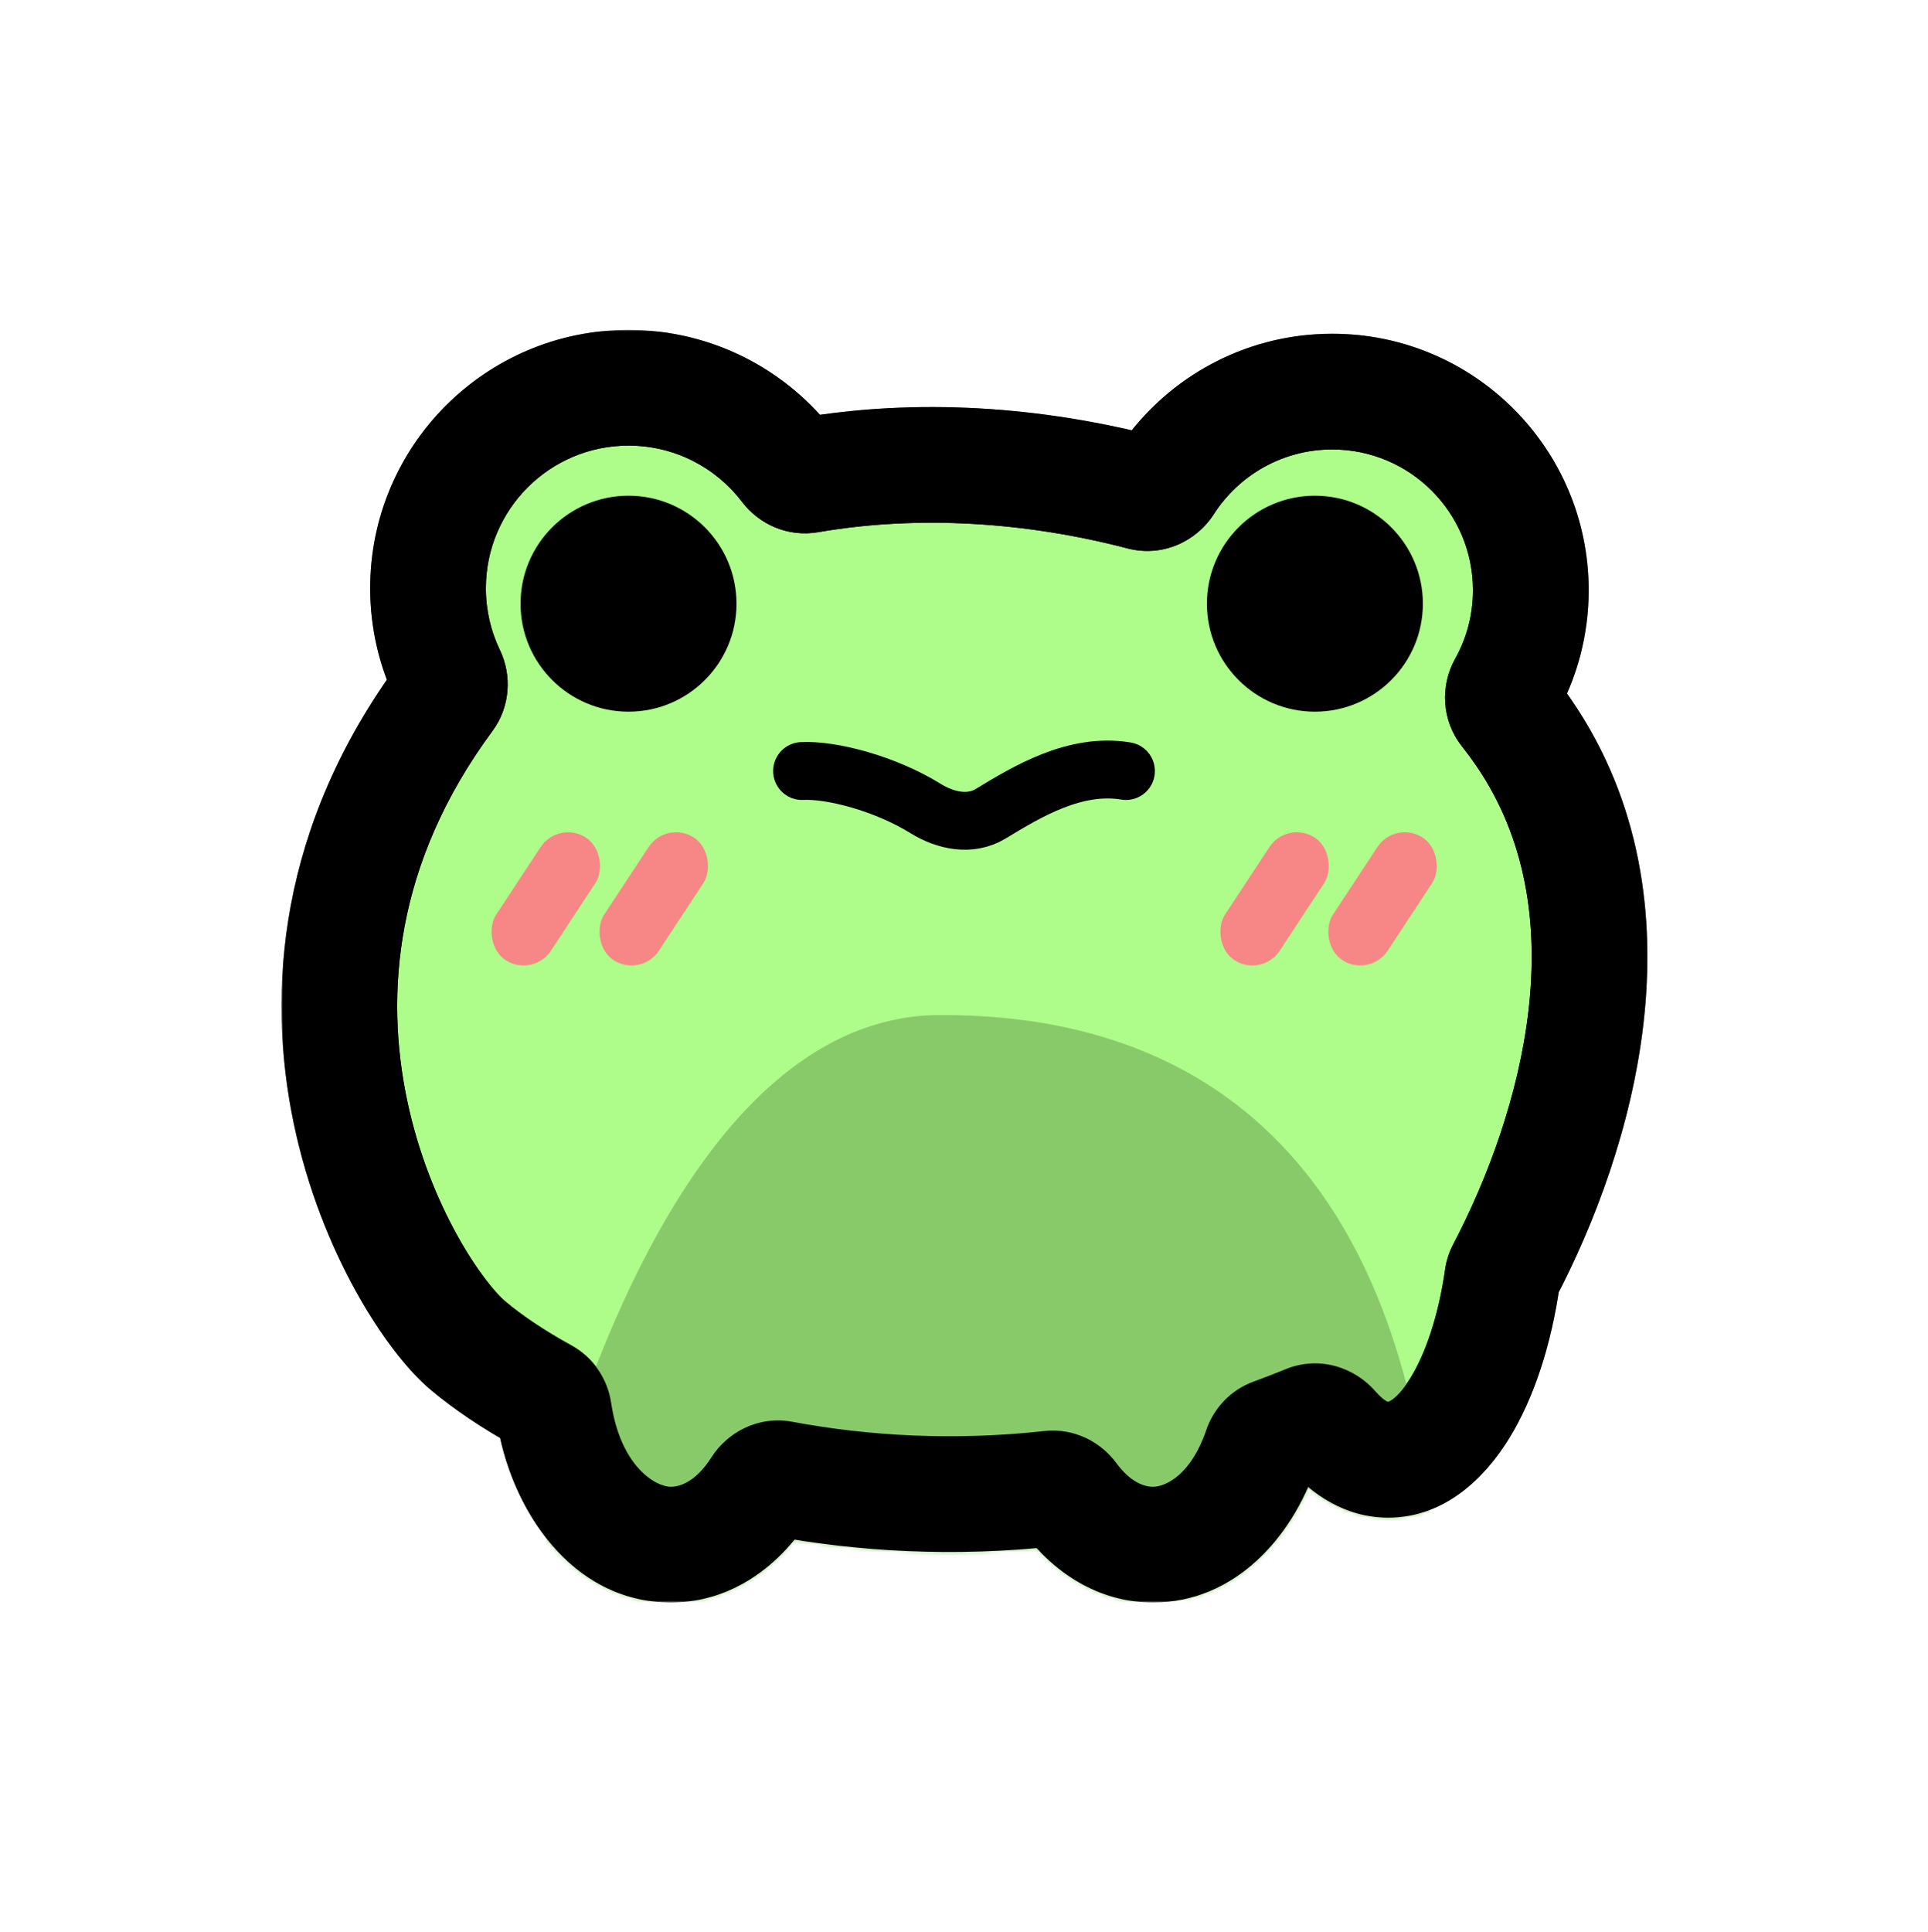 <svg width="500" height="501" viewBox="0 0 500 501" fill="none" xmlns="http://www.w3.org/2000/svg">
<mask id="path-1-outside-1_1_1217" maskUnits="userSpaceOnUse" x="73" y="85.549" width="355" height="330" fill="black">
<rect fill="white" x="73" y="85.549" width="355" height="330"/>
<path fill-rule="evenodd" clip-rule="evenodd" d="M204.42 121.106C205.641 122.711 207.637 123.564 209.624 123.221C238.11 118.302 268.232 120.393 296.214 127.698C298.481 128.29 300.85 127.261 302.115 125.289C311.27 111.011 327.28 101.549 345.5 101.549C373.943 101.549 397 124.606 397 153.049C397 162.159 394.634 170.717 390.484 178.142C389.401 180.078 389.535 182.495 390.912 184.235C392.444 186.17 393.893 188.136 395.256 190.129C426.148 235.312 408.972 293.74 390.161 329.653C389.889 330.174 389.712 330.733 389.629 331.315C385.727 358.67 373.937 378.549 360 378.549C354.695 378.549 349.702 375.669 345.336 370.594C343.79 368.797 341.289 368.044 339.095 368.941C336.119 370.156 333.153 371.304 330.197 372.387C328.68 372.942 327.526 374.189 327.008 375.719C322.028 390.401 311.359 400.549 299 400.549C290.614 400.549 283.005 395.876 277.424 388.284C276.27 386.714 274.395 385.795 272.458 386.008C247.285 388.782 223.707 387.355 202.72 383.441C200.53 383.032 198.344 384.101 197.149 385.982C191.471 394.92 183.204 400.549 174 400.549C159.059 400.549 146.587 385.717 143.653 365.973C143.407 364.318 142.427 362.85 140.96 362.046C133.039 357.704 126.416 353.2 121.292 348.881C104.496 334.726 58.84 257.482 115.624 180.669C116.816 179.057 116.983 176.871 116.114 175.064C112.836 168.251 111 160.614 111 152.549C111 123.83 134.281 100.549 163 100.549C179.903 100.549 194.923 108.614 204.42 121.106Z"/>
</mask>
<path fill-rule="evenodd" clip-rule="evenodd" d="M204.42 121.106C205.641 122.711 207.637 123.564 209.624 123.221C238.11 118.302 268.232 120.393 296.214 127.698C298.481 128.29 300.85 127.261 302.115 125.289C311.27 111.011 327.28 101.549 345.5 101.549C373.943 101.549 397 124.606 397 153.049C397 162.159 394.634 170.717 390.484 178.142C389.401 180.078 389.535 182.495 390.912 184.235C392.444 186.17 393.893 188.136 395.256 190.129C426.148 235.312 408.972 293.74 390.161 329.653C389.889 330.174 389.712 330.733 389.629 331.315C385.727 358.67 373.937 378.549 360 378.549C354.695 378.549 349.702 375.669 345.336 370.594C343.79 368.797 341.289 368.044 339.095 368.941C336.119 370.156 333.153 371.304 330.197 372.387C328.68 372.942 327.526 374.189 327.008 375.719C322.028 390.401 311.359 400.549 299 400.549C290.614 400.549 283.005 395.876 277.424 388.284C276.27 386.714 274.395 385.795 272.458 386.008C247.285 388.782 223.707 387.355 202.72 383.441C200.53 383.032 198.344 384.101 197.149 385.982C191.471 394.92 183.204 400.549 174 400.549C159.059 400.549 146.587 385.717 143.653 365.973C143.407 364.318 142.427 362.85 140.96 362.046C133.039 357.704 126.416 353.2 121.292 348.881C104.496 334.726 58.84 257.482 115.624 180.669C116.816 179.057 116.983 176.871 116.114 175.064C112.836 168.251 111 160.614 111 152.549C111 123.83 134.281 100.549 163 100.549C179.903 100.549 194.923 108.614 204.42 121.106Z" fill="#AEFC89"/>
<path d="M395.256 190.129L407.639 181.663L407.639 181.663L395.256 190.129ZM121.292 348.881L130.958 337.411L130.958 337.411L121.292 348.881ZM143.653 365.973L158.49 363.768L143.653 365.973ZM140.96 362.046L133.75 375.199L140.96 362.046ZM330.197 372.387L335.356 386.472L330.197 372.387ZM327.008 375.719L312.802 370.901L327.008 375.719ZM345.336 370.594L356.708 360.812L345.336 370.594ZM339.095 368.941L333.42 355.055L339.095 368.941ZM390.484 178.142L377.391 170.822L390.484 178.142ZM390.912 184.235L402.674 174.926L390.912 184.235ZM390.161 329.653L376.874 322.693L390.161 329.653ZM389.629 331.315L404.479 333.434L389.629 331.315ZM202.72 383.441L205.471 368.695L202.72 383.441ZM197.149 385.982L184.487 377.939L197.149 385.982ZM277.424 388.284L265.338 397.168L277.424 388.284ZM272.458 386.008L270.815 371.098L272.458 386.008ZM302.115 125.289L289.488 117.192L302.115 125.289ZM300.003 113.184C270.237 105.414 237.94 103.109 207.072 108.44L212.177 138.002C238.28 133.494 266.227 135.373 292.426 142.212L300.003 113.184ZM345.5 86.549C321.957 86.549 301.284 98.794 289.488 117.192L314.742 133.385C321.255 123.227 332.603 116.549 345.5 116.549V86.549ZM412 153.049C412 116.322 382.227 86.549 345.5 86.549V116.549C365.658 116.549 382 132.89 382 153.049H412ZM403.577 185.461C408.946 175.857 412 164.787 412 153.049H382C382 159.531 380.323 165.577 377.391 170.822L403.577 185.461ZM407.639 181.663C406.072 179.371 404.415 177.125 402.674 174.926L379.15 193.543C380.473 195.215 381.715 196.9 382.874 198.595L407.639 181.663ZM403.449 336.613C413.446 317.527 423.206 292.136 426.254 265.044C429.314 237.844 425.67 208.036 407.639 181.663L382.874 198.595C395.734 217.405 398.949 239.403 396.442 261.69C393.922 284.086 385.688 305.866 376.874 322.693L403.449 336.613ZM374.779 329.197C373.025 341.495 369.602 351.172 365.813 357.312C361.721 363.942 359.258 363.549 360 363.549V393.549C374.68 393.549 385.079 383.217 391.342 373.068C397.907 362.43 402.331 348.49 404.479 333.434L374.779 329.197ZM360 363.549C360.162 363.549 360.057 363.614 359.557 363.338C358.988 363.025 357.992 362.305 356.708 360.812L333.965 380.376C340.041 387.44 348.839 393.549 360 393.549V363.549ZM335.356 386.472C338.485 385.326 341.623 384.112 344.769 382.826L333.42 355.055C330.616 356.201 327.822 357.283 325.039 358.302L335.356 386.472ZM299 415.549C320.349 415.549 335.134 398.462 341.213 380.536L312.802 370.901C308.923 382.339 302.369 385.549 299 385.549V415.549ZM265.338 397.168C272.94 407.51 284.628 415.549 299 415.549V385.549C296.599 385.549 293.069 384.242 289.51 379.4L265.338 397.168ZM199.97 398.187C222.295 402.351 247.356 403.865 274.101 400.918L270.815 371.098C247.214 373.699 225.119 372.36 205.471 368.695L199.97 398.187ZM174 415.549C189.809 415.549 202.276 405.887 209.811 394.025L184.487 377.939C180.667 383.954 176.599 385.549 174 385.549V415.549ZM128.816 368.177C132.234 391.179 148.13 415.549 174 415.549V385.549C169.988 385.549 160.94 380.255 158.49 363.768L128.816 368.177ZM111.625 360.351C117.645 365.424 125.126 370.471 133.75 375.199L148.171 348.893C140.953 344.936 135.187 340.975 130.958 337.411L111.625 360.351ZM103.562 171.753C72.263 214.091 69.026 257.114 76.183 291.342C79.73 308.302 85.808 323.084 92.201 334.673C98.43 345.966 105.49 355.18 111.625 360.351L130.958 337.411C128.696 335.505 123.75 329.755 118.469 320.183C113.353 310.907 108.417 298.923 105.548 285.202C99.874 258.065 102.201 224.06 127.685 189.586L103.562 171.753ZM96 152.549C96 162.914 98.364 172.769 102.597 181.567L129.631 168.561C127.309 163.734 126 158.315 126 152.549H96ZM163 85.549C125.997 85.549 96 115.546 96 152.549H126C126 132.114 142.565 115.549 163 115.549V85.549ZM216.361 112.028C204.149 95.965 184.788 85.549 163 85.549V115.549C175.018 115.549 185.696 121.263 192.48 130.185L216.361 112.028ZM127.685 189.586C132.32 183.317 132.81 175.17 129.631 168.561L102.597 181.567C101.156 178.572 101.311 174.797 103.562 171.753L127.685 189.586ZM158.49 363.768C157.59 357.712 153.961 352.066 148.171 348.893L133.75 375.199C130.893 373.633 129.224 370.924 128.816 368.177L158.49 363.768ZM325.039 358.302C318.968 360.525 314.676 365.375 312.802 370.901L341.213 380.536C340.377 383.002 338.393 385.36 335.356 386.472L325.039 358.302ZM356.708 360.812C351.486 354.741 342.31 351.423 333.42 355.055L344.769 382.826C340.268 384.665 336.095 382.852 333.965 380.376L356.708 360.812ZM377.391 170.822C373.511 177.764 373.798 186.781 379.15 193.543L402.674 174.926C405.272 178.209 405.292 182.393 403.577 185.461L377.391 170.822ZM376.874 322.693C375.78 324.782 375.095 326.986 374.779 329.197L404.479 333.434C404.329 334.48 403.998 335.565 403.449 336.613L376.874 322.693ZM205.471 368.695C196.667 367.053 188.635 371.411 184.487 377.939L209.811 394.025C208.053 396.791 204.392 399.012 199.97 398.187L205.471 368.695ZM207.072 108.44C210.967 107.767 214.424 109.479 216.361 112.028L192.48 130.185C196.858 135.943 204.307 139.361 212.177 138.002L207.072 108.44ZM289.51 379.4C285.511 373.959 278.603 370.24 270.815 371.098L274.101 400.918C270.187 401.349 267.029 399.469 265.338 397.168L289.51 379.4ZM292.426 142.212C301.48 144.575 310.261 140.374 314.742 133.385L289.488 117.192C291.439 114.148 295.482 112.004 300.003 113.184L292.426 142.212Z" fill="black" mask="url(#path-1-outside-1_1_1217)"/>
<mask id="mask0_1_1217" style="mask-type:alpha" maskUnits="userSpaceOnUse" x="73" y="85" width="355" height="331">
<mask id="path-3-outside-2_1_1217" maskUnits="userSpaceOnUse" x="73" y="85.549" width="355" height="330" fill="black">
<rect fill="white" x="73" y="85.549" width="355" height="330"/>
<path fill-rule="evenodd" clip-rule="evenodd" d="M204.42 121.106C205.641 122.711 207.637 123.564 209.624 123.221C238.11 118.302 268.232 120.393 296.214 127.698C298.481 128.29 300.85 127.261 302.115 125.289C311.27 111.011 327.28 101.549 345.5 101.549C373.943 101.549 397 124.606 397 153.049C397 162.159 394.634 170.717 390.484 178.142C389.401 180.078 389.535 182.495 390.912 184.235C392.444 186.17 393.893 188.136 395.256 190.129C426.148 235.312 408.972 293.74 390.161 329.653C389.889 330.174 389.712 330.733 389.629 331.315C385.727 358.67 373.937 378.549 360 378.549C354.695 378.549 349.702 375.669 345.336 370.594C343.79 368.797 341.289 368.044 339.095 368.941C336.119 370.156 333.153 371.304 330.197 372.387C328.68 372.942 327.526 374.189 327.008 375.719C322.028 390.401 311.359 400.549 299 400.549C290.614 400.549 283.005 395.876 277.424 388.284C276.27 386.714 274.395 385.795 272.458 386.008C247.285 388.782 223.707 387.355 202.72 383.441C200.53 383.032 198.344 384.101 197.149 385.982C191.471 394.92 183.204 400.549 174 400.549C159.059 400.549 146.587 385.717 143.653 365.973C143.407 364.318 142.427 362.85 140.96 362.046C133.039 357.704 126.416 353.2 121.292 348.881C104.496 334.726 58.84 257.482 115.624 180.669C116.816 179.057 116.983 176.871 116.114 175.064C112.836 168.251 111 160.614 111 152.549C111 123.83 134.281 100.549 163 100.549C179.903 100.549 194.923 108.614 204.42 121.106Z"/>
</mask>
<path fill-rule="evenodd" clip-rule="evenodd" d="M204.42 121.106C205.641 122.711 207.637 123.564 209.624 123.221C238.11 118.302 268.232 120.393 296.214 127.698C298.481 128.29 300.85 127.261 302.115 125.289C311.27 111.011 327.28 101.549 345.5 101.549C373.943 101.549 397 124.606 397 153.049C397 162.159 394.634 170.717 390.484 178.142C389.401 180.078 389.535 182.495 390.912 184.235C392.444 186.17 393.893 188.136 395.256 190.129C426.148 235.312 408.972 293.74 390.161 329.653C389.889 330.174 389.712 330.733 389.629 331.315C385.727 358.67 373.937 378.549 360 378.549C354.695 378.549 349.702 375.669 345.336 370.594C343.79 368.797 341.289 368.044 339.095 368.941C336.119 370.156 333.153 371.304 330.197 372.387C328.68 372.942 327.526 374.189 327.008 375.719C322.028 390.401 311.359 400.549 299 400.549C290.614 400.549 283.005 395.876 277.424 388.284C276.27 386.714 274.395 385.795 272.458 386.008C247.285 388.782 223.707 387.355 202.72 383.441C200.53 383.032 198.344 384.101 197.149 385.982C191.471 394.92 183.204 400.549 174 400.549C159.059 400.549 146.587 385.717 143.653 365.973C143.407 364.318 142.427 362.85 140.96 362.046C133.039 357.704 126.416 353.2 121.292 348.881C104.496 334.726 58.84 257.482 115.624 180.669C116.816 179.057 116.983 176.871 116.114 175.064C112.836 168.251 111 160.614 111 152.549C111 123.83 134.281 100.549 163 100.549C179.903 100.549 194.923 108.614 204.42 121.106Z" fill="#AEFC89"/>
<path d="M395.256 190.129L407.639 181.663L407.639 181.663L395.256 190.129ZM121.292 348.881L130.958 337.411L130.958 337.411L121.292 348.881ZM143.653 365.973L158.49 363.768L143.653 365.973ZM140.96 362.046L133.75 375.199L140.96 362.046ZM330.197 372.387L335.356 386.472L330.197 372.387ZM327.008 375.719L312.802 370.901L327.008 375.719ZM345.336 370.594L356.708 360.812L345.336 370.594ZM339.095 368.941L333.42 355.055L339.095 368.941ZM390.484 178.142L377.391 170.822L390.484 178.142ZM390.912 184.235L402.674 174.926L390.912 184.235ZM390.161 329.653L376.874 322.693L390.161 329.653ZM389.629 331.315L404.479 333.434L389.629 331.315ZM202.72 383.441L205.471 368.695L202.72 383.441ZM197.149 385.982L184.487 377.939L197.149 385.982ZM277.424 388.284L265.338 397.168L277.424 388.284ZM272.458 386.008L270.815 371.098L272.458 386.008ZM302.115 125.289L289.488 117.192L302.115 125.289ZM300.003 113.184C270.237 105.414 237.94 103.109 207.072 108.44L212.177 138.002C238.28 133.494 266.227 135.373 292.426 142.212L300.003 113.184ZM345.5 86.549C321.957 86.549 301.284 98.794 289.488 117.192L314.742 133.385C321.255 123.227 332.603 116.549 345.5 116.549V86.549ZM412 153.049C412 116.322 382.227 86.549 345.5 86.549V116.549C365.658 116.549 382 132.89 382 153.049H412ZM403.577 185.461C408.946 175.857 412 164.787 412 153.049H382C382 159.531 380.323 165.577 377.391 170.822L403.577 185.461ZM407.639 181.663C406.072 179.371 404.415 177.125 402.674 174.926L379.15 193.543C380.473 195.215 381.715 196.9 382.874 198.595L407.639 181.663ZM403.449 336.613C413.446 317.527 423.206 292.136 426.254 265.044C429.314 237.844 425.67 208.036 407.639 181.663L382.874 198.595C395.734 217.405 398.949 239.403 396.442 261.69C393.922 284.086 385.688 305.866 376.874 322.693L403.449 336.613ZM374.779 329.197C373.025 341.495 369.602 351.172 365.813 357.312C361.721 363.942 359.258 363.549 360 363.549V393.549C374.68 393.549 385.079 383.217 391.342 373.068C397.907 362.43 402.331 348.49 404.479 333.434L374.779 329.197ZM360 363.549C360.162 363.549 360.057 363.614 359.557 363.338C358.988 363.025 357.992 362.305 356.708 360.812L333.965 380.376C340.041 387.44 348.839 393.549 360 393.549V363.549ZM335.356 386.472C338.485 385.326 341.623 384.112 344.769 382.826L333.42 355.055C330.616 356.201 327.822 357.283 325.039 358.302L335.356 386.472ZM299 415.549C320.349 415.549 335.134 398.462 341.213 380.536L312.802 370.901C308.923 382.339 302.369 385.549 299 385.549V415.549ZM265.338 397.168C272.94 407.51 284.628 415.549 299 415.549V385.549C296.599 385.549 293.069 384.242 289.51 379.4L265.338 397.168ZM199.97 398.187C222.295 402.351 247.356 403.865 274.101 400.918L270.815 371.098C247.214 373.699 225.119 372.36 205.471 368.695L199.97 398.187ZM174 415.549C189.809 415.549 202.276 405.887 209.811 394.025L184.487 377.939C180.667 383.954 176.599 385.549 174 385.549V415.549ZM128.816 368.177C132.234 391.179 148.13 415.549 174 415.549V385.549C169.988 385.549 160.94 380.255 158.49 363.768L128.816 368.177ZM111.625 360.351C117.645 365.424 125.126 370.471 133.75 375.199L148.171 348.893C140.953 344.936 135.187 340.975 130.958 337.411L111.625 360.351ZM103.562 171.753C72.263 214.091 69.026 257.114 76.183 291.342C79.73 308.302 85.808 323.084 92.201 334.673C98.43 345.966 105.49 355.18 111.625 360.351L130.958 337.411C128.696 335.505 123.75 329.755 118.469 320.183C113.353 310.907 108.417 298.923 105.548 285.202C99.874 258.065 102.201 224.06 127.685 189.586L103.562 171.753ZM96 152.549C96 162.914 98.364 172.769 102.597 181.567L129.631 168.561C127.309 163.734 126 158.315 126 152.549H96ZM163 85.549C125.997 85.549 96 115.546 96 152.549H126C126 132.114 142.565 115.549 163 115.549V85.549ZM216.361 112.028C204.149 95.965 184.788 85.549 163 85.549V115.549C175.018 115.549 185.696 121.263 192.48 130.185L216.361 112.028ZM127.685 189.586C132.32 183.317 132.81 175.17 129.631 168.561L102.597 181.567C101.156 178.572 101.311 174.797 103.562 171.753L127.685 189.586ZM158.49 363.768C157.59 357.712 153.961 352.066 148.171 348.893L133.75 375.199C130.893 373.633 129.224 370.924 128.816 368.177L158.49 363.768ZM325.039 358.302C318.968 360.525 314.676 365.375 312.802 370.901L341.213 380.536C340.377 383.002 338.393 385.36 335.356 386.472L325.039 358.302ZM356.708 360.812C351.486 354.741 342.31 351.423 333.42 355.055L344.769 382.826C340.268 384.665 336.095 382.852 333.965 380.376L356.708 360.812ZM377.391 170.822C373.511 177.764 373.798 186.781 379.15 193.543L402.674 174.926C405.272 178.209 405.292 182.393 403.577 185.461L377.391 170.822ZM376.874 322.693C375.78 324.782 375.095 326.986 374.779 329.197L404.479 333.434C404.329 334.48 403.998 335.565 403.449 336.613L376.874 322.693ZM205.471 368.695C196.667 367.053 188.635 371.411 184.487 377.939L209.811 394.025C208.053 396.791 204.392 399.012 199.97 398.187L205.471 368.695ZM207.072 108.44C210.967 107.767 214.424 109.479 216.361 112.028L192.48 130.185C196.858 135.943 204.307 139.361 212.177 138.002L207.072 108.44ZM289.51 379.4C285.511 373.959 278.603 370.24 270.815 371.098L274.101 400.918C270.187 401.349 267.029 399.469 265.338 397.168L289.51 379.4ZM292.426 142.212C301.48 144.575 310.261 140.374 314.742 133.385L289.488 117.192C291.439 114.148 295.482 112.004 300.003 113.184L292.426 142.212Z" fill="black" mask="url(#path-3-outside-2_1_1217)"/>
</mask>
<g mask="url(#mask0_1_1217)">
<path d="M155.853 421.668L357.382 412.72C365.71 412.351 372.178 405.197 371.347 396.902C359.222 275.815 284.376 263.219 244 263.219C184.783 263.157 155.868 350.412 148 372.049L140.594 403.215C138.291 412.906 145.901 422.109 155.853 421.668Z" fill="#88CA69"/>
<mask id="path-6-outside-3_1_1217" maskUnits="userSpaceOnUse" x="73" y="85.549" width="355" height="330" fill="black">
<rect fill="white" x="73" y="85.549" width="355" height="330"/>
<path fill-rule="evenodd" clip-rule="evenodd" d="M204.42 121.106C205.641 122.711 207.637 123.564 209.624 123.221C238.11 118.302 268.232 120.393 296.214 127.698C298.481 128.29 300.85 127.261 302.115 125.289C311.27 111.011 327.28 101.549 345.5 101.549C373.943 101.549 397 124.606 397 153.049C397 162.159 394.634 170.717 390.484 178.142C389.401 180.078 389.535 182.495 390.912 184.235C392.444 186.17 393.893 188.136 395.256 190.129C426.148 235.312 408.972 293.74 390.161 329.653C389.889 330.174 389.712 330.733 389.629 331.315C385.727 358.67 373.937 378.549 360 378.549C354.695 378.549 349.702 375.669 345.336 370.594C343.79 368.797 341.289 368.044 339.095 368.941C336.119 370.156 333.153 371.304 330.197 372.387C328.68 372.942 327.526 374.189 327.008 375.719C322.028 390.401 311.359 400.549 299 400.549C290.614 400.549 283.005 395.876 277.424 388.284C276.27 386.714 274.395 385.795 272.458 386.008C247.285 388.782 223.707 387.355 202.72 383.441C200.53 383.032 198.344 384.101 197.149 385.982C191.471 394.92 183.204 400.549 174 400.549C159.059 400.549 146.587 385.717 143.653 365.973C143.407 364.318 142.427 362.85 140.96 362.046C133.039 357.704 126.416 353.2 121.292 348.881C104.496 334.726 58.84 257.482 115.624 180.669C116.816 179.057 116.983 176.871 116.114 175.064C112.836 168.251 111 160.614 111 152.549C111 123.83 134.281 100.549 163 100.549C179.903 100.549 194.923 108.614 204.42 121.106Z"/>
</mask>
<path d="M395.256 190.129L407.639 181.663L407.639 181.663L395.256 190.129ZM121.292 348.881L130.958 337.411L130.958 337.411L121.292 348.881ZM143.653 365.973L158.49 363.768L143.653 365.973ZM140.96 362.046L133.75 375.199L140.96 362.046ZM330.197 372.387L335.356 386.472L330.197 372.387ZM327.008 375.719L312.802 370.901L327.008 375.719ZM345.336 370.594L356.708 360.812L345.336 370.594ZM339.095 368.941L333.42 355.055L339.095 368.941ZM390.484 178.142L377.391 170.822L390.484 178.142ZM390.912 184.235L402.674 174.926L390.912 184.235ZM390.161 329.653L376.874 322.693L390.161 329.653ZM389.629 331.315L404.479 333.434L389.629 331.315ZM202.72 383.441L205.471 368.695L202.72 383.441ZM197.149 385.982L184.487 377.939L197.149 385.982ZM277.424 388.284L265.338 397.168L277.424 388.284ZM272.458 386.008L270.815 371.098L272.458 386.008ZM302.115 125.289L289.488 117.192L302.115 125.289ZM300.003 113.184C270.237 105.414 237.94 103.109 207.072 108.44L212.177 138.002C238.28 133.494 266.227 135.373 292.426 142.212L300.003 113.184ZM345.5 86.549C321.957 86.549 301.284 98.794 289.488 117.192L314.742 133.385C321.255 123.227 332.603 116.549 345.5 116.549V86.549ZM412 153.049C412 116.322 382.227 86.549 345.5 86.549V116.549C365.658 116.549 382 132.89 382 153.049H412ZM403.577 185.461C408.946 175.857 412 164.787 412 153.049H382C382 159.531 380.323 165.577 377.391 170.822L403.577 185.461ZM407.639 181.663C406.072 179.371 404.415 177.125 402.674 174.926L379.15 193.543C380.473 195.215 381.715 196.9 382.874 198.595L407.639 181.663ZM403.449 336.613C413.446 317.527 423.206 292.136 426.254 265.044C429.314 237.844 425.67 208.036 407.639 181.663L382.874 198.595C395.734 217.405 398.949 239.403 396.442 261.69C393.922 284.086 385.688 305.866 376.874 322.693L403.449 336.613ZM374.779 329.197C373.025 341.495 369.602 351.172 365.813 357.312C361.721 363.942 359.258 363.549 360 363.549V393.549C374.68 393.549 385.079 383.217 391.342 373.068C397.907 362.43 402.331 348.49 404.479 333.434L374.779 329.197ZM360 363.549C360.162 363.549 360.057 363.614 359.557 363.338C358.988 363.025 357.992 362.305 356.708 360.812L333.965 380.376C340.041 387.44 348.839 393.549 360 393.549V363.549ZM335.356 386.472C338.485 385.326 341.623 384.112 344.769 382.826L333.42 355.055C330.616 356.201 327.822 357.283 325.039 358.302L335.356 386.472ZM299 415.549C320.349 415.549 335.134 398.462 341.213 380.536L312.802 370.901C308.923 382.339 302.369 385.549 299 385.549V415.549ZM265.338 397.168C272.94 407.51 284.628 415.549 299 415.549V385.549C296.599 385.549 293.069 384.242 289.51 379.4L265.338 397.168ZM199.97 398.187C222.295 402.351 247.356 403.865 274.101 400.918L270.815 371.098C247.214 373.699 225.119 372.36 205.471 368.695L199.97 398.187ZM174 415.549C189.809 415.549 202.276 405.887 209.811 394.025L184.487 377.939C180.667 383.954 176.599 385.549 174 385.549V415.549ZM128.816 368.177C132.234 391.179 148.13 415.549 174 415.549V385.549C169.988 385.549 160.94 380.255 158.49 363.768L128.816 368.177ZM111.625 360.351C117.645 365.424 125.126 370.471 133.75 375.199L148.171 348.893C140.953 344.936 135.187 340.975 130.958 337.411L111.625 360.351ZM103.562 171.753C72.263 214.091 69.026 257.114 76.183 291.342C79.73 308.302 85.808 323.084 92.201 334.673C98.43 345.966 105.49 355.18 111.625 360.351L130.958 337.411C128.696 335.505 123.75 329.755 118.469 320.183C113.353 310.907 108.417 298.923 105.548 285.202C99.874 258.065 102.201 224.06 127.685 189.586L103.562 171.753ZM96 152.549C96 162.914 98.364 172.769 102.597 181.567L129.631 168.561C127.309 163.734 126 158.315 126 152.549H96ZM163 85.549C125.997 85.549 96 115.546 96 152.549H126C126 132.114 142.565 115.549 163 115.549V85.549ZM216.361 112.028C204.149 95.965 184.788 85.549 163 85.549V115.549C175.018 115.549 185.696 121.263 192.48 130.185L216.361 112.028ZM127.685 189.586C132.32 183.317 132.81 175.17 129.631 168.561L102.597 181.567C101.156 178.572 101.311 174.797 103.562 171.753L127.685 189.586ZM158.49 363.768C157.59 357.712 153.961 352.066 148.171 348.893L133.75 375.199C130.893 373.633 129.224 370.924 128.816 368.177L158.49 363.768ZM325.039 358.302C318.968 360.525 314.676 365.375 312.802 370.901L341.213 380.536C340.377 383.002 338.393 385.36 335.356 386.472L325.039 358.302ZM356.708 360.812C351.486 354.741 342.31 351.423 333.42 355.055L344.769 382.826C340.268 384.665 336.095 382.852 333.965 380.376L356.708 360.812ZM377.391 170.822C373.511 177.764 373.798 186.781 379.15 193.543L402.674 174.926C405.272 178.209 405.292 182.393 403.577 185.461L377.391 170.822ZM376.874 322.693C375.78 324.782 375.095 326.986 374.779 329.197L404.479 333.434C404.329 334.48 403.998 335.565 403.449 336.613L376.874 322.693ZM205.471 368.695C196.667 367.053 188.635 371.411 184.487 377.939L209.811 394.025C208.053 396.791 204.392 399.012 199.97 398.187L205.471 368.695ZM207.072 108.44C210.967 107.767 214.424 109.479 216.361 112.028L192.48 130.185C196.858 135.943 204.307 139.361 212.177 138.002L207.072 108.44ZM289.51 379.4C285.511 373.959 278.603 370.24 270.815 371.098L274.101 400.918C270.187 401.349 267.029 399.469 265.338 397.168L289.51 379.4ZM292.426 142.212C301.48 144.575 310.261 140.374 314.742 133.385L289.488 117.192C291.439 114.148 295.482 112.004 300.003 113.184L292.426 142.212Z" fill="black" mask="url(#path-6-outside-3_1_1217)"/>
</g>
<circle cx="163" cy="156.549" r="28" fill="black"/>
<circle cx="341" cy="156.549" r="28" fill="black"/>
<path d="M208 199.939C215.637 199.551 229.507 203.143 240.007 209.64C245.243 212.88 251.656 214.208 256.92 211.012C266.319 205.307 278.801 197.739 292 199.939" stroke="black" stroke-width="15" stroke-linecap="round"/>
<rect x="333.881" y="212.549" width="17" height="38" rx="8.5" transform="rotate(33.333 333.881 212.549)" fill="#F78787"/>
<rect x="361.881" y="212.549" width="17" height="38" rx="8.5" transform="rotate(33.333 361.881 212.549)" fill="#F78787"/>
<rect x="144.881" y="212.549" width="17" height="38" rx="8.5" transform="rotate(33.333 144.881 212.549)" fill="#F78787"/>
<rect x="172.881" y="212.549" width="17" height="38" rx="8.5" transform="rotate(33.333 172.881 212.549)" fill="#F78787"/>
</svg>

